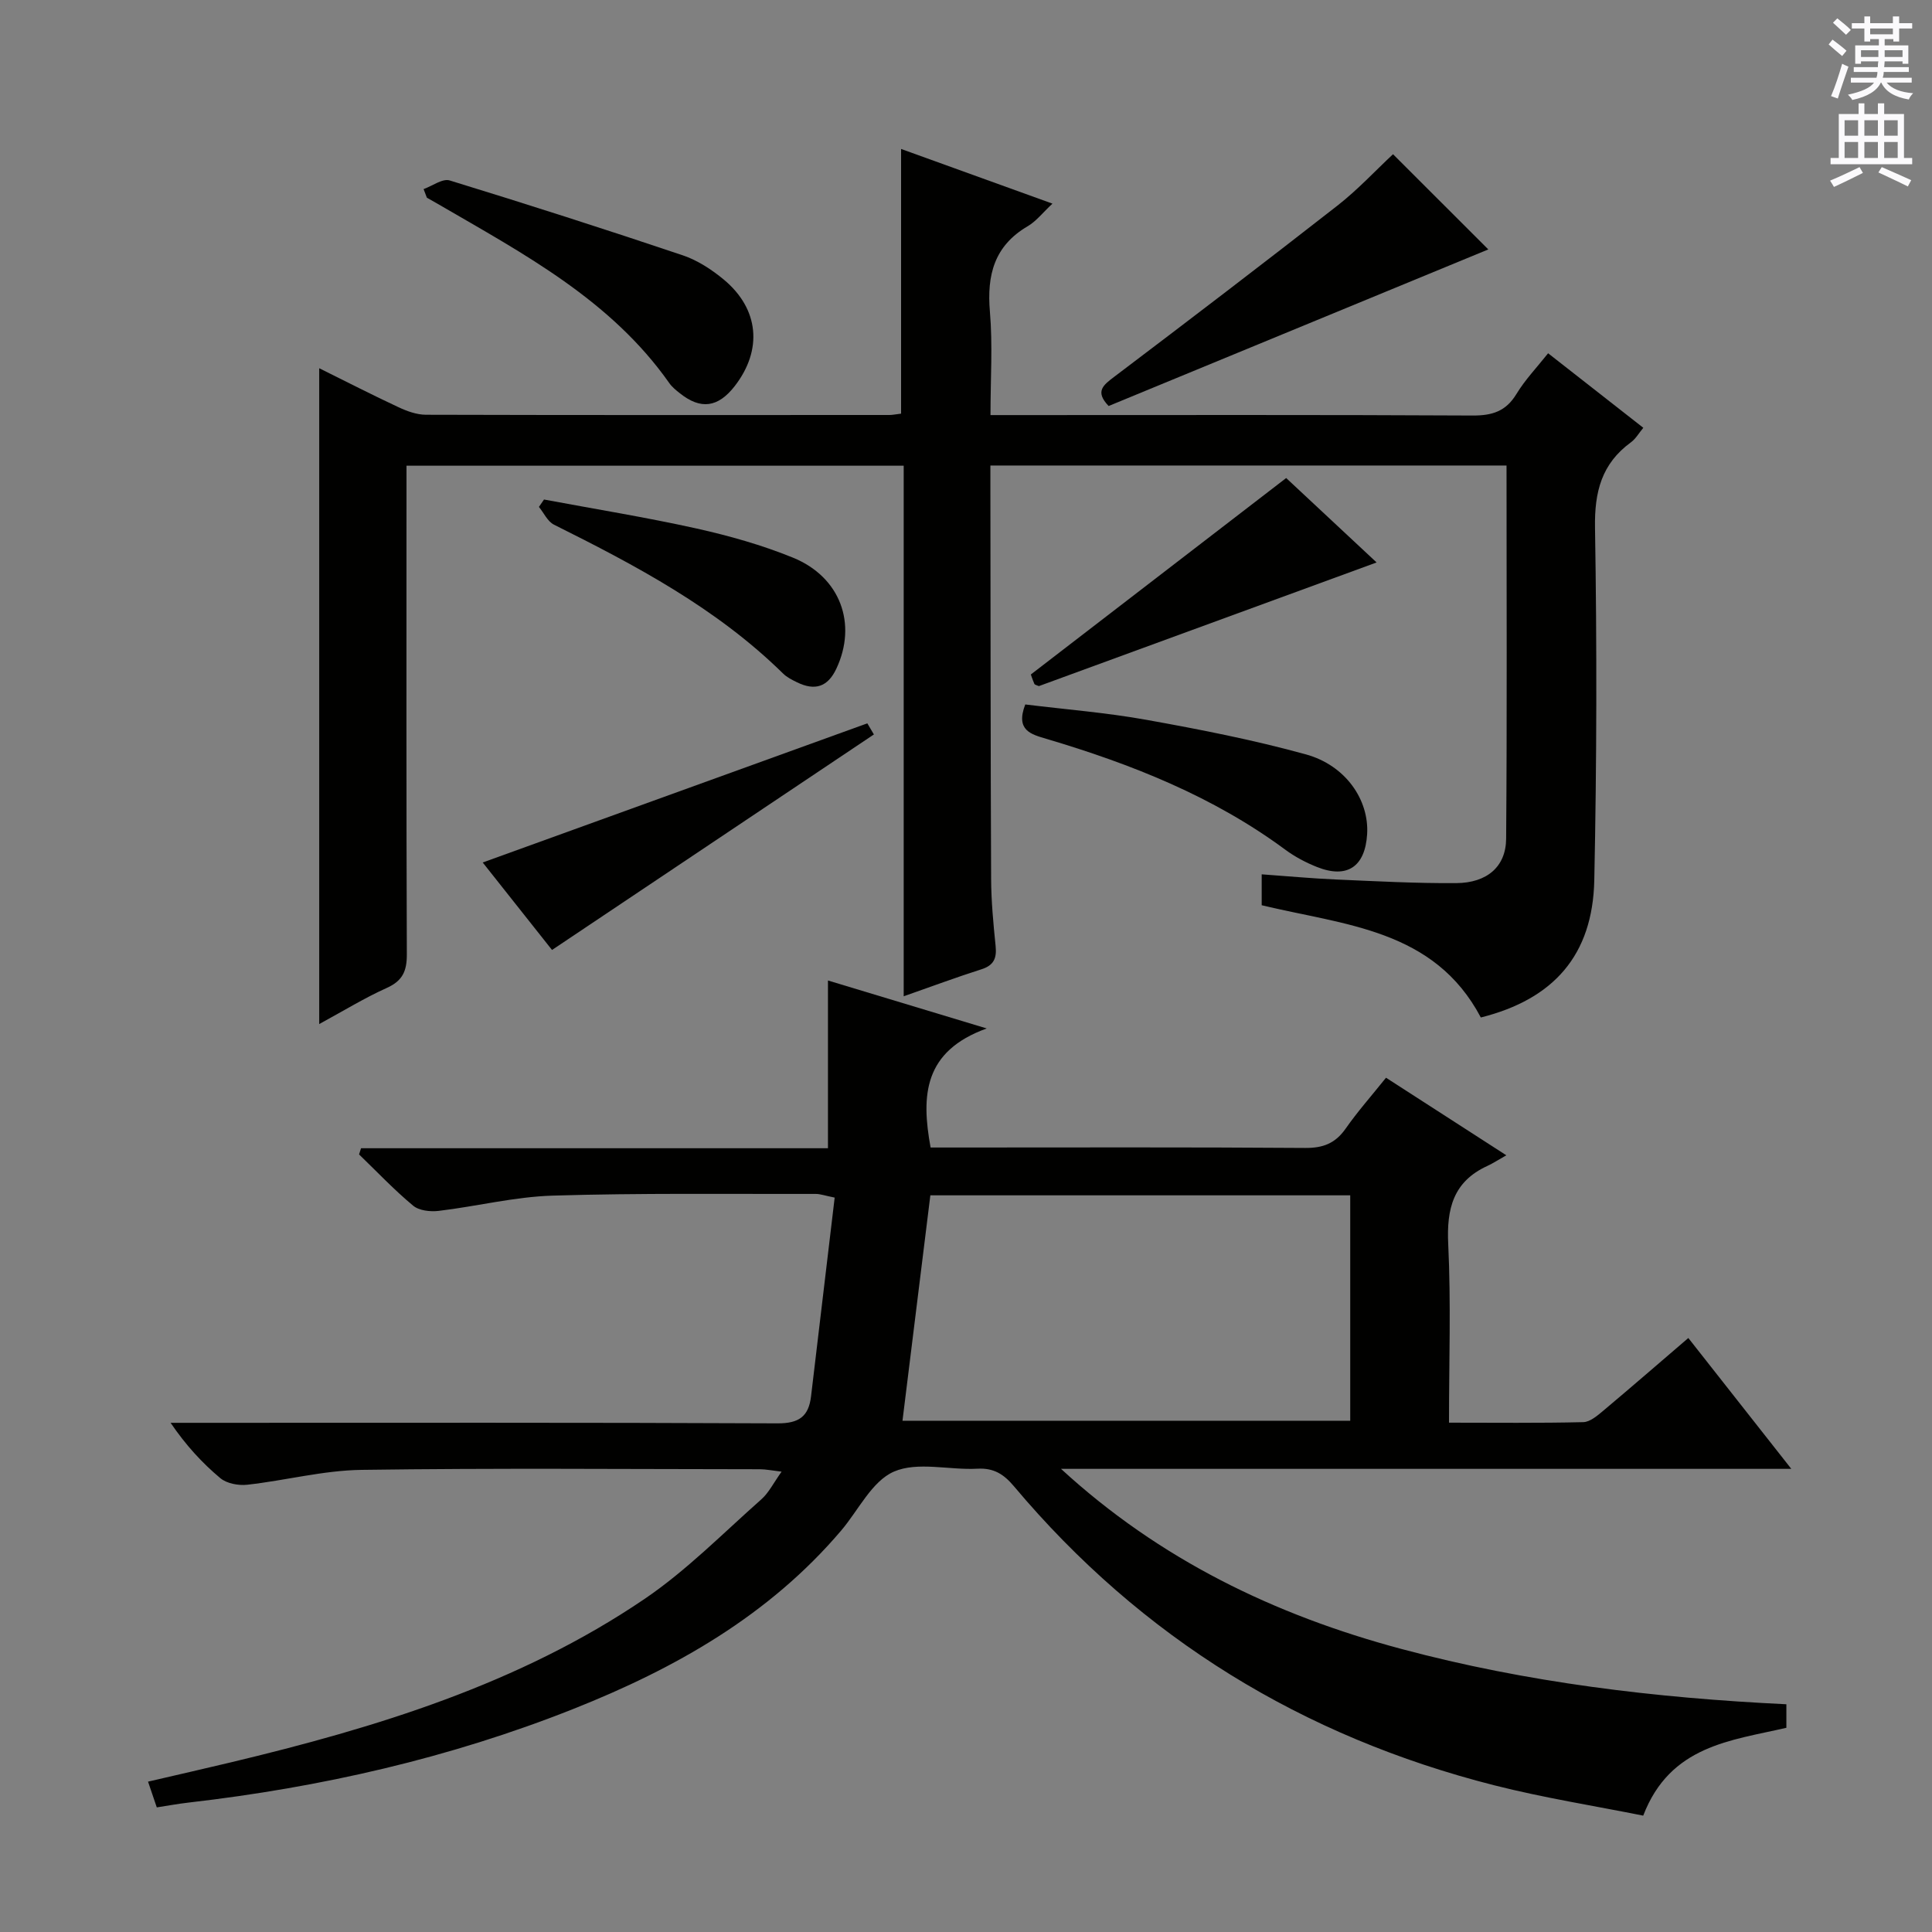 <svg enable-background="new 0 0 400 400" viewBox="0 0 400 400" xmlns="http://www.w3.org/2000/svg"><rect x="0" y="0" width="400" height="400" fill="#808080" stroke="none"/><g fill="#010100"><path d="m369.85 352.85v4.87c-11.45 2.66-24.06 3.63-29.64 18.19-10.11-2.03-20.57-3.68-30.79-6.27-39.69-10.07-73.07-30.48-99.5-61.93-2.07-2.46-4.14-3.82-7.56-3.63-5.81.32-12.37-1.53-17.28.6-4.55 1.97-7.34 7.98-10.92 12.2-14.97 17.62-34.43 28.6-55.51 36.96-25.59 10.16-52.24 16.21-79.57 19.36-2.12.24-4.23.63-6.62 1-.58-1.72-1.09-3.21-1.81-5.33 5.93-1.38 11.52-2.65 17.09-3.98 30.17-7.21 59.71-16.22 85.67-33.82 8.73-5.92 16.26-13.61 24.21-20.64 1.55-1.37 2.52-3.39 4.2-5.74-2.04-.24-3.27-.5-4.5-.5-27.49-.02-54.99-.26-82.48.13-7.89.11-15.75 2.2-23.65 3.08-1.82.2-4.24-.25-5.57-1.36-3.78-3.16-7.13-6.81-10.3-11.46h5.68c39.99 0 79.98-.08 119.98.11 4.46.02 6.45-1.44 6.94-5.61 1.61-13.66 3.24-27.32 4.89-41.13-2.04-.41-2.97-.76-3.9-.76-18.16.04-36.33-.2-54.48.35-7.89.24-15.72 2.22-23.6 3.16-1.74.21-4.08-.05-5.31-1.09-3.94-3.28-7.48-7.03-11.18-10.6.14-.43.28-.86.41-1.28h96.67c0-11.96 0-23.06 0-34.73 10.24 3.09 20.55 6.21 32.87 9.93-13.06 4.71-13.6 13.86-11.62 24.65h5.07c24.16 0 48.32-.09 72.48.09 3.73.03 6.25-.96 8.38-4 2.46-3.52 5.33-6.76 8.36-10.54 7.97 5.14 15.74 10.14 24.91 16.06-1.67.94-2.75 1.66-3.92 2.2-7.08 3.24-8.47 8.87-8.11 16.21.58 12.1.16 24.26.16 36.95 9.54 0 18.67.11 27.79-.11 1.42-.03 2.95-1.36 4.18-2.39 5.86-4.92 11.64-9.94 17.58-15.03 6.91 8.78 13.75 17.47 21.32 27.09-51.2 0-101.2 0-151.2 0 20.41 18.76 44.24 30.28 70.52 37.3 25.96 6.94 52.42 10.13 79.66 11.44zm-183-58.7h92.7c0-15.84 0-31.22 0-46.67-29.28 0-58.17 0-86.93 0-1.93 15.57-3.82 30.84-5.77 46.67z"/><path d="m66.09 212.02c0-45.6 0-90.32 0-135.78 5.77 2.86 11.06 5.57 16.44 8.08 1.75.82 3.75 1.54 5.64 1.55 31.99.09 63.98.06 95.98.05.65 0 1.3-.15 2.41-.28 0-17.96 0-35.88 0-54.8 10.7 3.87 20.66 7.46 31.34 11.32-2.03 1.89-3.36 3.64-5.11 4.67-6.95 4.06-8.49 10.12-7.84 17.7.59 6.9.12 13.9.12 21.41h5.84c31.33 0 62.65-.08 93.98.09 4.07.02 6.9-.87 9.08-4.47 1.79-2.95 4.24-5.5 6.55-8.42 6.61 5.18 13.02 10.19 19.71 15.43-.92 1.1-1.57 2.28-2.57 3.01-6.07 4.43-7.56 10.26-7.43 17.69.4 24.32.36 48.65-.15 72.97-.33 15.54-8.43 24.64-23.49 28.42-9.66-18.3-28.16-19.09-45.37-23.24 0-1.8 0-3.87 0-6.4 5.23.37 10.29.85 15.37 1.07 8.31.36 16.62.81 24.93.75 6.36-.05 10.27-3.41 10.31-9.2.2-25.63.08-51.27.08-77.26-35.55 0-70.79 0-106.86 0v5.06c.04 26.83.03 53.65.15 80.48.02 4.65.46 9.3.93 13.93.26 2.52-.35 4.01-2.93 4.83-5.19 1.65-10.3 3.56-16.1 5.59 0-36.76 0-73.1 0-109.85-34.46 0-68.34 0-102.94 0v5.71c0 31.83-.05 63.65.07 95.48.01 3.43-.87 5.45-4.13 6.92-4.61 2.07-8.98 4.76-14.01 7.49z"/><path d="m288.41 31.93c6.52 6.52 13.32 13.31 19.73 19.71-25.88 10.67-52.29 21.56-78.61 32.42-2.88-3.01-1.13-4.32 1.16-6.05 15.48-11.71 30.91-23.49 46.21-35.44 4.17-3.25 7.81-7.19 11.51-10.64z"/><path d="m87.7 39.15c1.82-.65 3.93-2.25 5.41-1.79 16.14 4.95 32.22 10.11 48.22 15.49 3.07 1.03 6.01 2.95 8.53 5.04 7.32 6.09 8.06 14.55 2.27 22.03-3.47 4.47-7.06 4.95-11.4 1.48-.78-.62-1.59-1.27-2.15-2.07-12.09-17.2-30.1-26.74-47.62-36.93-.86-.5-1.72-.98-2.58-1.47-.23-.59-.45-1.19-.68-1.78z"/><path d="m179.57 149.76c.35.59 1 1.69 1.36 2.3-22.17 14.84-44.11 29.53-66.64 44.62-4.35-5.49-9.35-11.81-14.35-18.11 26.49-9.58 52.74-19.08 79.63-28.81z"/><path d="m212.27 145.85c8.36 1.03 16.79 1.69 25.07 3.18 11.08 1.99 22.17 4.16 33.01 7.15 8.31 2.29 13.13 9.49 12.7 16.53-.42 6.75-4.15 9.27-10.39 6.79-2.29-.91-4.56-2.11-6.54-3.57-14.93-11.04-31.86-17.73-49.47-22.96-3.13-.93-6.46-1.72-4.38-7.12z"/><path d="m266.29 98.97c5.95 5.56 12.71 11.86 18.72 17.48-23.24 8.51-46.61 17.07-69.92 25.6-.39-.18-.85-.25-.94-.47-.44-1.02-.77-2.09-.72-1.94 17.77-13.67 34.96-26.9 52.86-40.67z"/><path d="m112.63 103.42c10.53 1.97 21.12 3.68 31.58 6 6.77 1.51 13.54 3.42 19.95 6.03 9.87 4.02 13.34 13.75 9 22.99-1.8 3.84-4.49 4.6-8.11 2.84-1.04-.51-2.14-1.05-2.94-1.85-13.73-13.49-30.44-22.34-47.43-30.81-1.31-.66-2.08-2.42-3.1-3.67.34-.5.69-1.01 1.05-1.53z"/></g><path d="m378.6 9.2.8-1c.9.7 1.9 1.4 2.9 2.3l-.9 1.1c-1.1-.9-2-1.7-2.8-2.4zm.5 10.7c.9-2.1 1.6-4.3 2.3-6.7.4.2.8.4 1.3.6-.7 2.1-1.5 4.3-2.2 6.6zm.4-15.2.9-.9c1 .8 2 1.6 2.8 2.4l-1 1c-1-.9-1.9-1.8-2.7-2.5zm12.5-1.3h1.2v1.4h2.7v1.1h-2.7v2.7h-1.2v-.5h-1.8v1.3h4.9v3.8h-1.2v-.5h-3.7c0 .4-.1.9-.1 1.2h5.1v1h-5.2c0 .5-.1.9-.2 1.2h6v1h-5.2c1.1 1.3 2.9 2 5.5 2.2-.4.4-.7.8-.9 1.3-2.9-.5-4.8-1.6-5.7-3.5h-.1c-.8 1.7-2.7 2.9-5.9 3.6-.2-.4-.6-.8-.9-1.1 2.8-.6 4.6-1.4 5.4-2.5h-4.8v-1h5.3c.1-.3.2-.7.2-1.2h-4.9v-1h5c0-.4 0-.8.1-1.2h-3.6v.5h-1.2v-3.8h4.9v-1.3h-1.8v.5h-1.2v-2.7h-2.6v-1.1h2.6v-1.4h1.2v1.4h4.7v-1.4zm-6.7 8.4h3.6c0-.4 0-.9 0-1.4h-3.6zm1.9-4.7h4.7v-1.2h-4.7zm6.7 3.3h-3.7v1.4h3.7z" fill="#fbfafc"/><path d="m384.7 21.4h1.3v2.2h2.8v-2.2h1.3v2.2h4.1v9.1h1.7v1.3h-16.9v-1.3h1.7v-9.1h4.1v-2.2zm.3 13.2.7 1.2c-1.8.9-3.8 1.9-6 2.9-.2-.4-.5-.8-.8-1.3 2.4-1 4.4-2 6.1-2.8zm-3.1-6.5h2.8v-3.2h-2.8zm0 4.6h2.8v-3.3h-2.8zm4.1-4.6h2.8v-3.2h-2.8zm0 4.6h2.8v-3.3h-2.8zm3.6 1.9c2.1.9 4.1 1.8 6.1 2.7l-.7 1.3c-2.2-1.1-4.2-2-6.1-2.9zm3.3-9.7h-2.8v3.2h2.8zm-2.8 7.8h2.8v-3.3h-2.8z" fill="#fbfafc"/></svg>